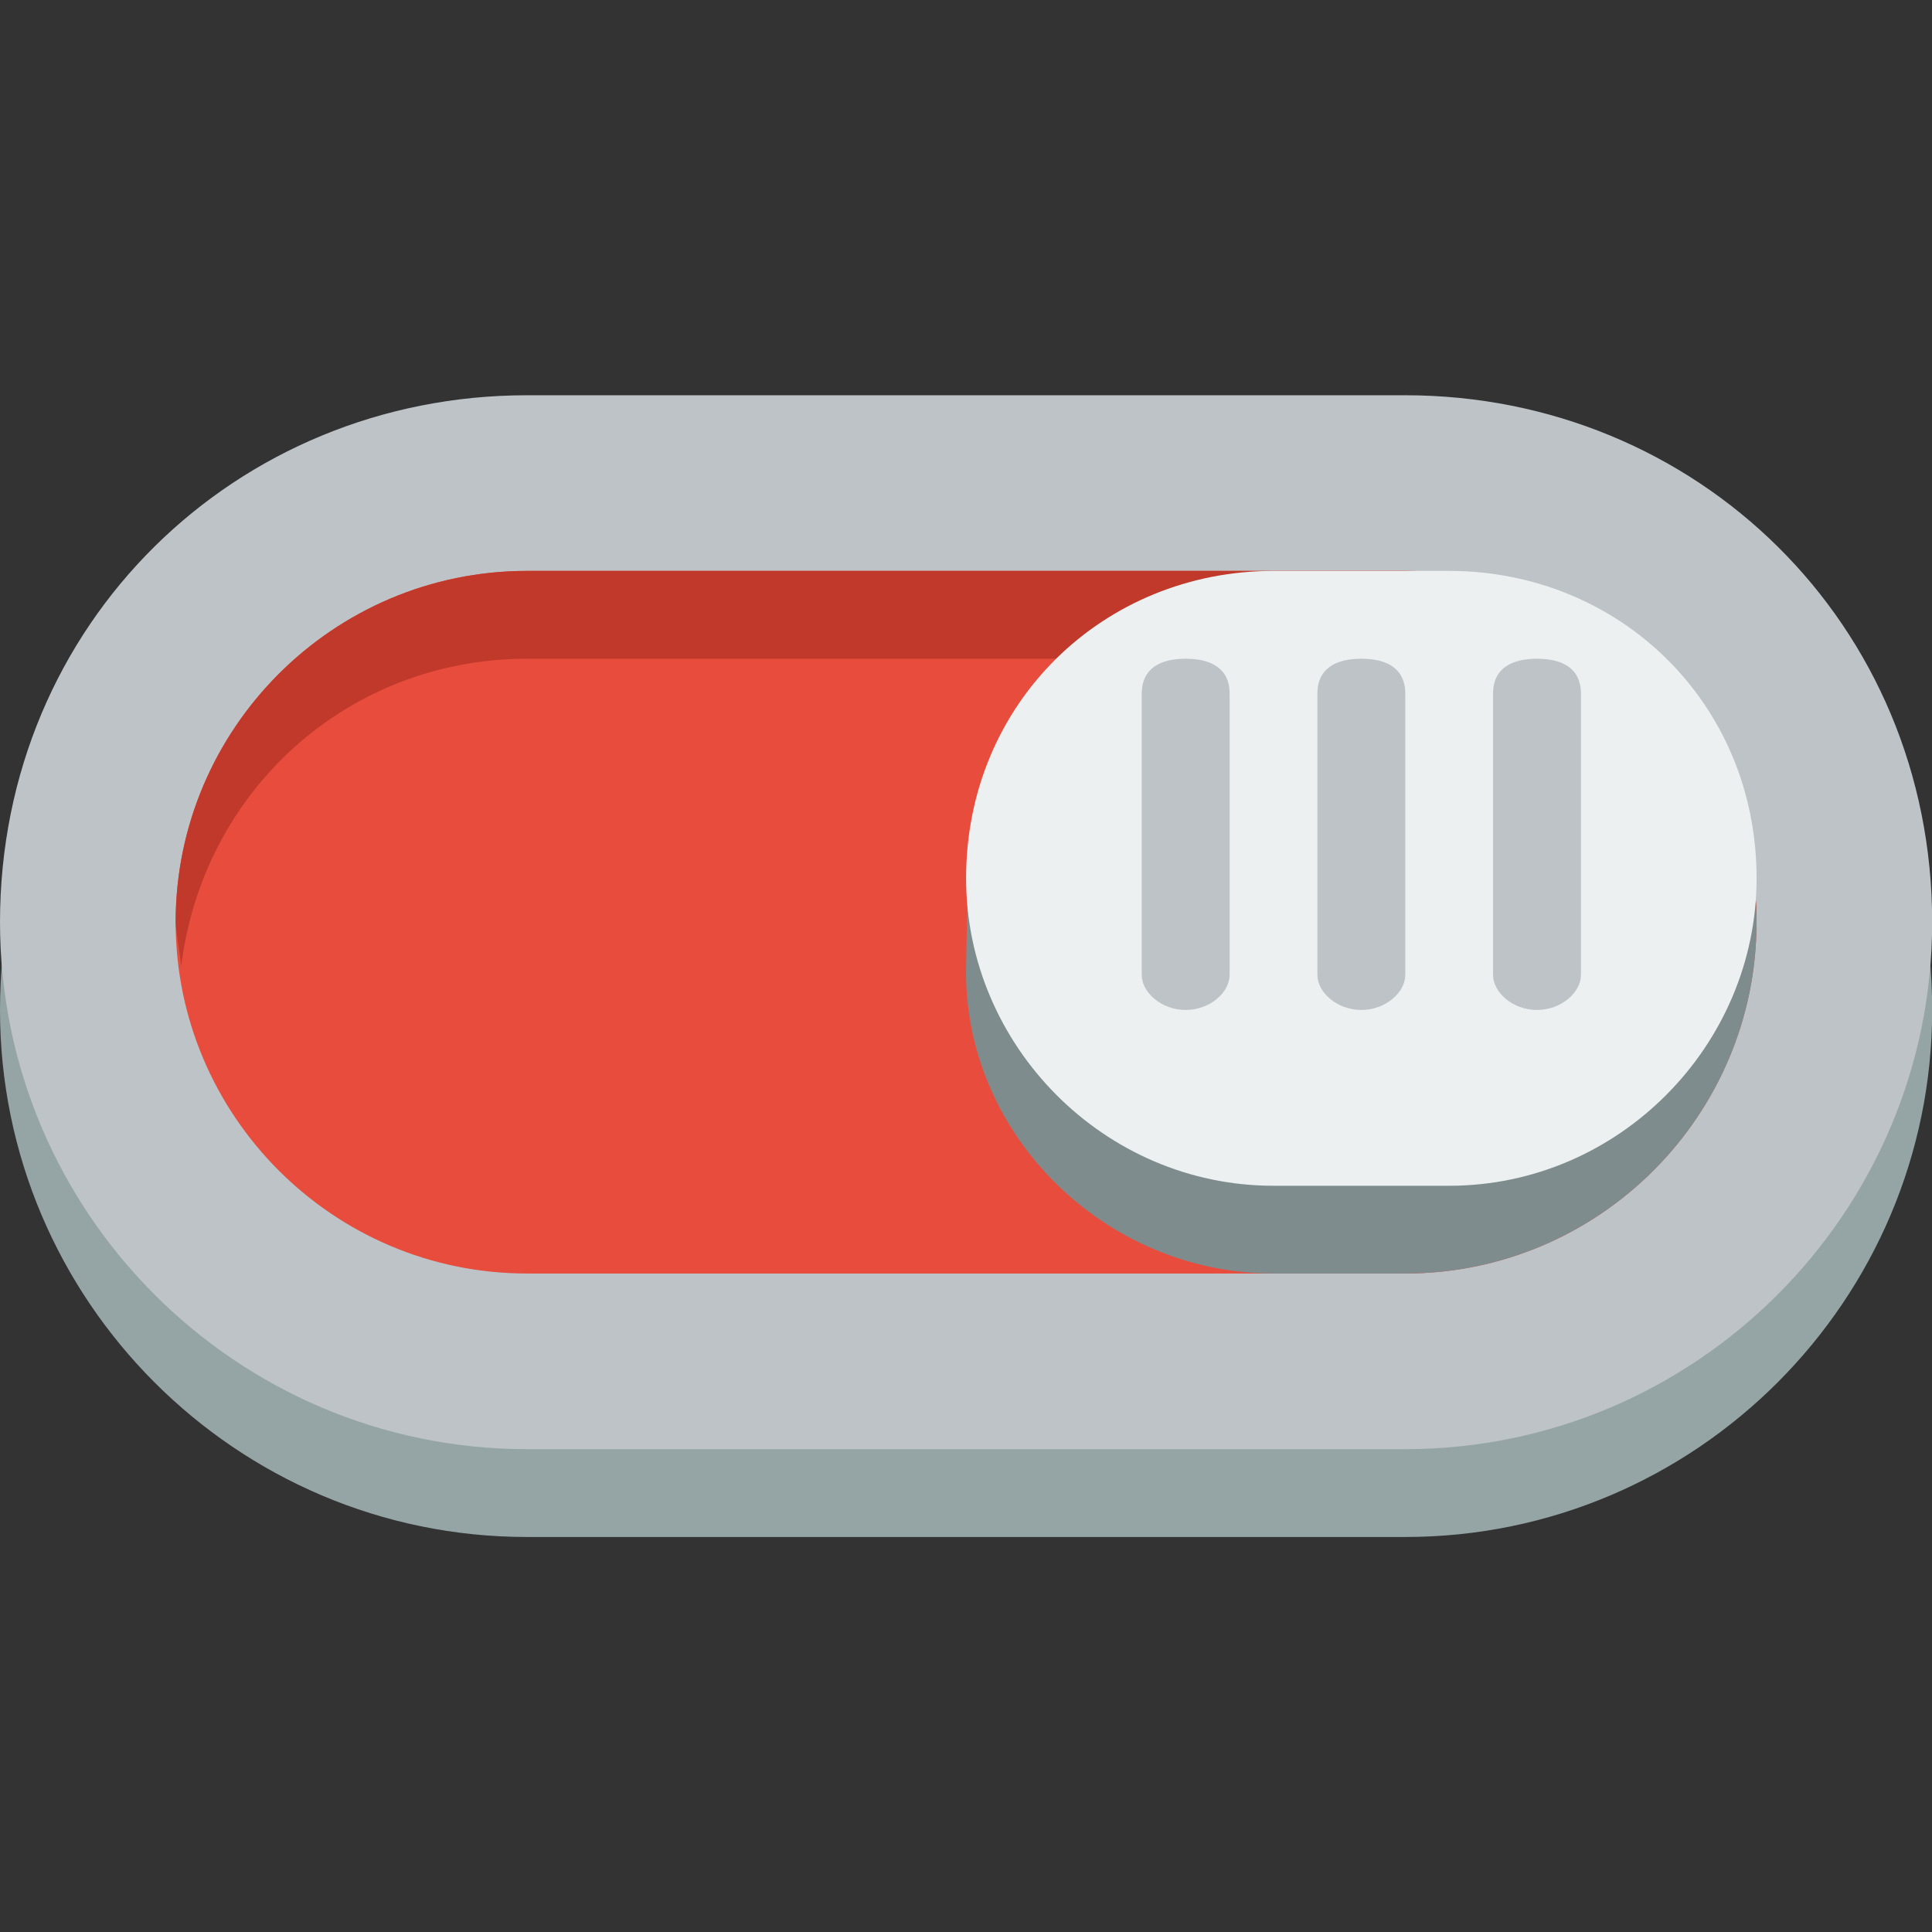 <svg height="24" width="24" xmlns="http://www.w3.org/2000/svg"><rect width="100%" height="100%" fill="#333333" stroke="none"/><g stroke-width="1.091"><path d="m6.546 6.001c-3.616 0-6.546 2.837-6.546 6.546 0 3.6 2.93 6.546 6.546 6.546h5.455 5.455c3.616 0 6.546-2.946 6.546-6.546 0-3.709-2.93-6.546-6.546-6.546h-5.455z" fill="#95a5a6"/><path d="m6.546 4.91c-3.616 0-6.546 2.837-6.546 6.546 0 3.6 2.93 6.546 6.546 6.546h5.455 5.455c3.616 0 6.546-2.946 6.546-6.546 0-3.709-2.93-6.546-6.546-6.546h-5.455z" fill="#bdc3c7"/><path d="m6.546 7.092c-2.41 0-4.364 1.964-4.364 4.364s1.954 4.364 4.364 4.364h5.455 5.455c2.41 0 4.364-1.964 4.364-4.364s-1.954-4.364-4.364-4.364h-5.455z" fill="#e74c3c"/><path d="m6.546 7.092c-2.41 0-4.364 1.964-4.364 4.364 0 .109.046.327.069.546.269-2.182 2.071-3.819 4.295-3.819h5.455 5.455c2.225 0 4.026 1.637 4.296 3.819.022-.218.068-.436.068-.546 0-2.4-1.954-4.364-4.364-4.364h-5.455z" fill="#c0392b"/><path d="m12.026 10.692-.025 1.309c-.044 2.073 1.71 3.819 3.819 3.819h1.637c2.41 0 4.364-1.964 4.364-4.364 0-.436-.081-.764-.17-1.091z" fill="#7f8c8d"/><path d="m15.82 7.092c-2.109 0-3.819 1.637-3.819 3.819 0 2.073 1.71 3.819 3.819 3.819h2.182c2.109 0 3.819-1.746 3.819-3.819 0-2.182-1.71-3.819-3.819-3.819z" fill="#ecf0f1"/><g fill="#bdc3c7"><path d="m14.729 8.183c-.301 0-.546.109-.546.436v3.491c0 .218.244.436.546.436s.546-.218.546-.436v-3.491c0-.327-.244-.436-.546-.436z"/><path d="m16.911 8.183c-.301 0-.546.109-.546.436v3.491c0 .218.244.436.546.436s.546-.218.546-.436v-3.491c0-.327-.244-.436-.546-.436z"/><path d="m19.093 8.183c-.301 0-.546.109-.546.436v3.491c0 .218.244.436.546.436s.546-.218.546-.436v-3.491c0-.327-.244-.436-.546-.436z"/></g></g></svg>